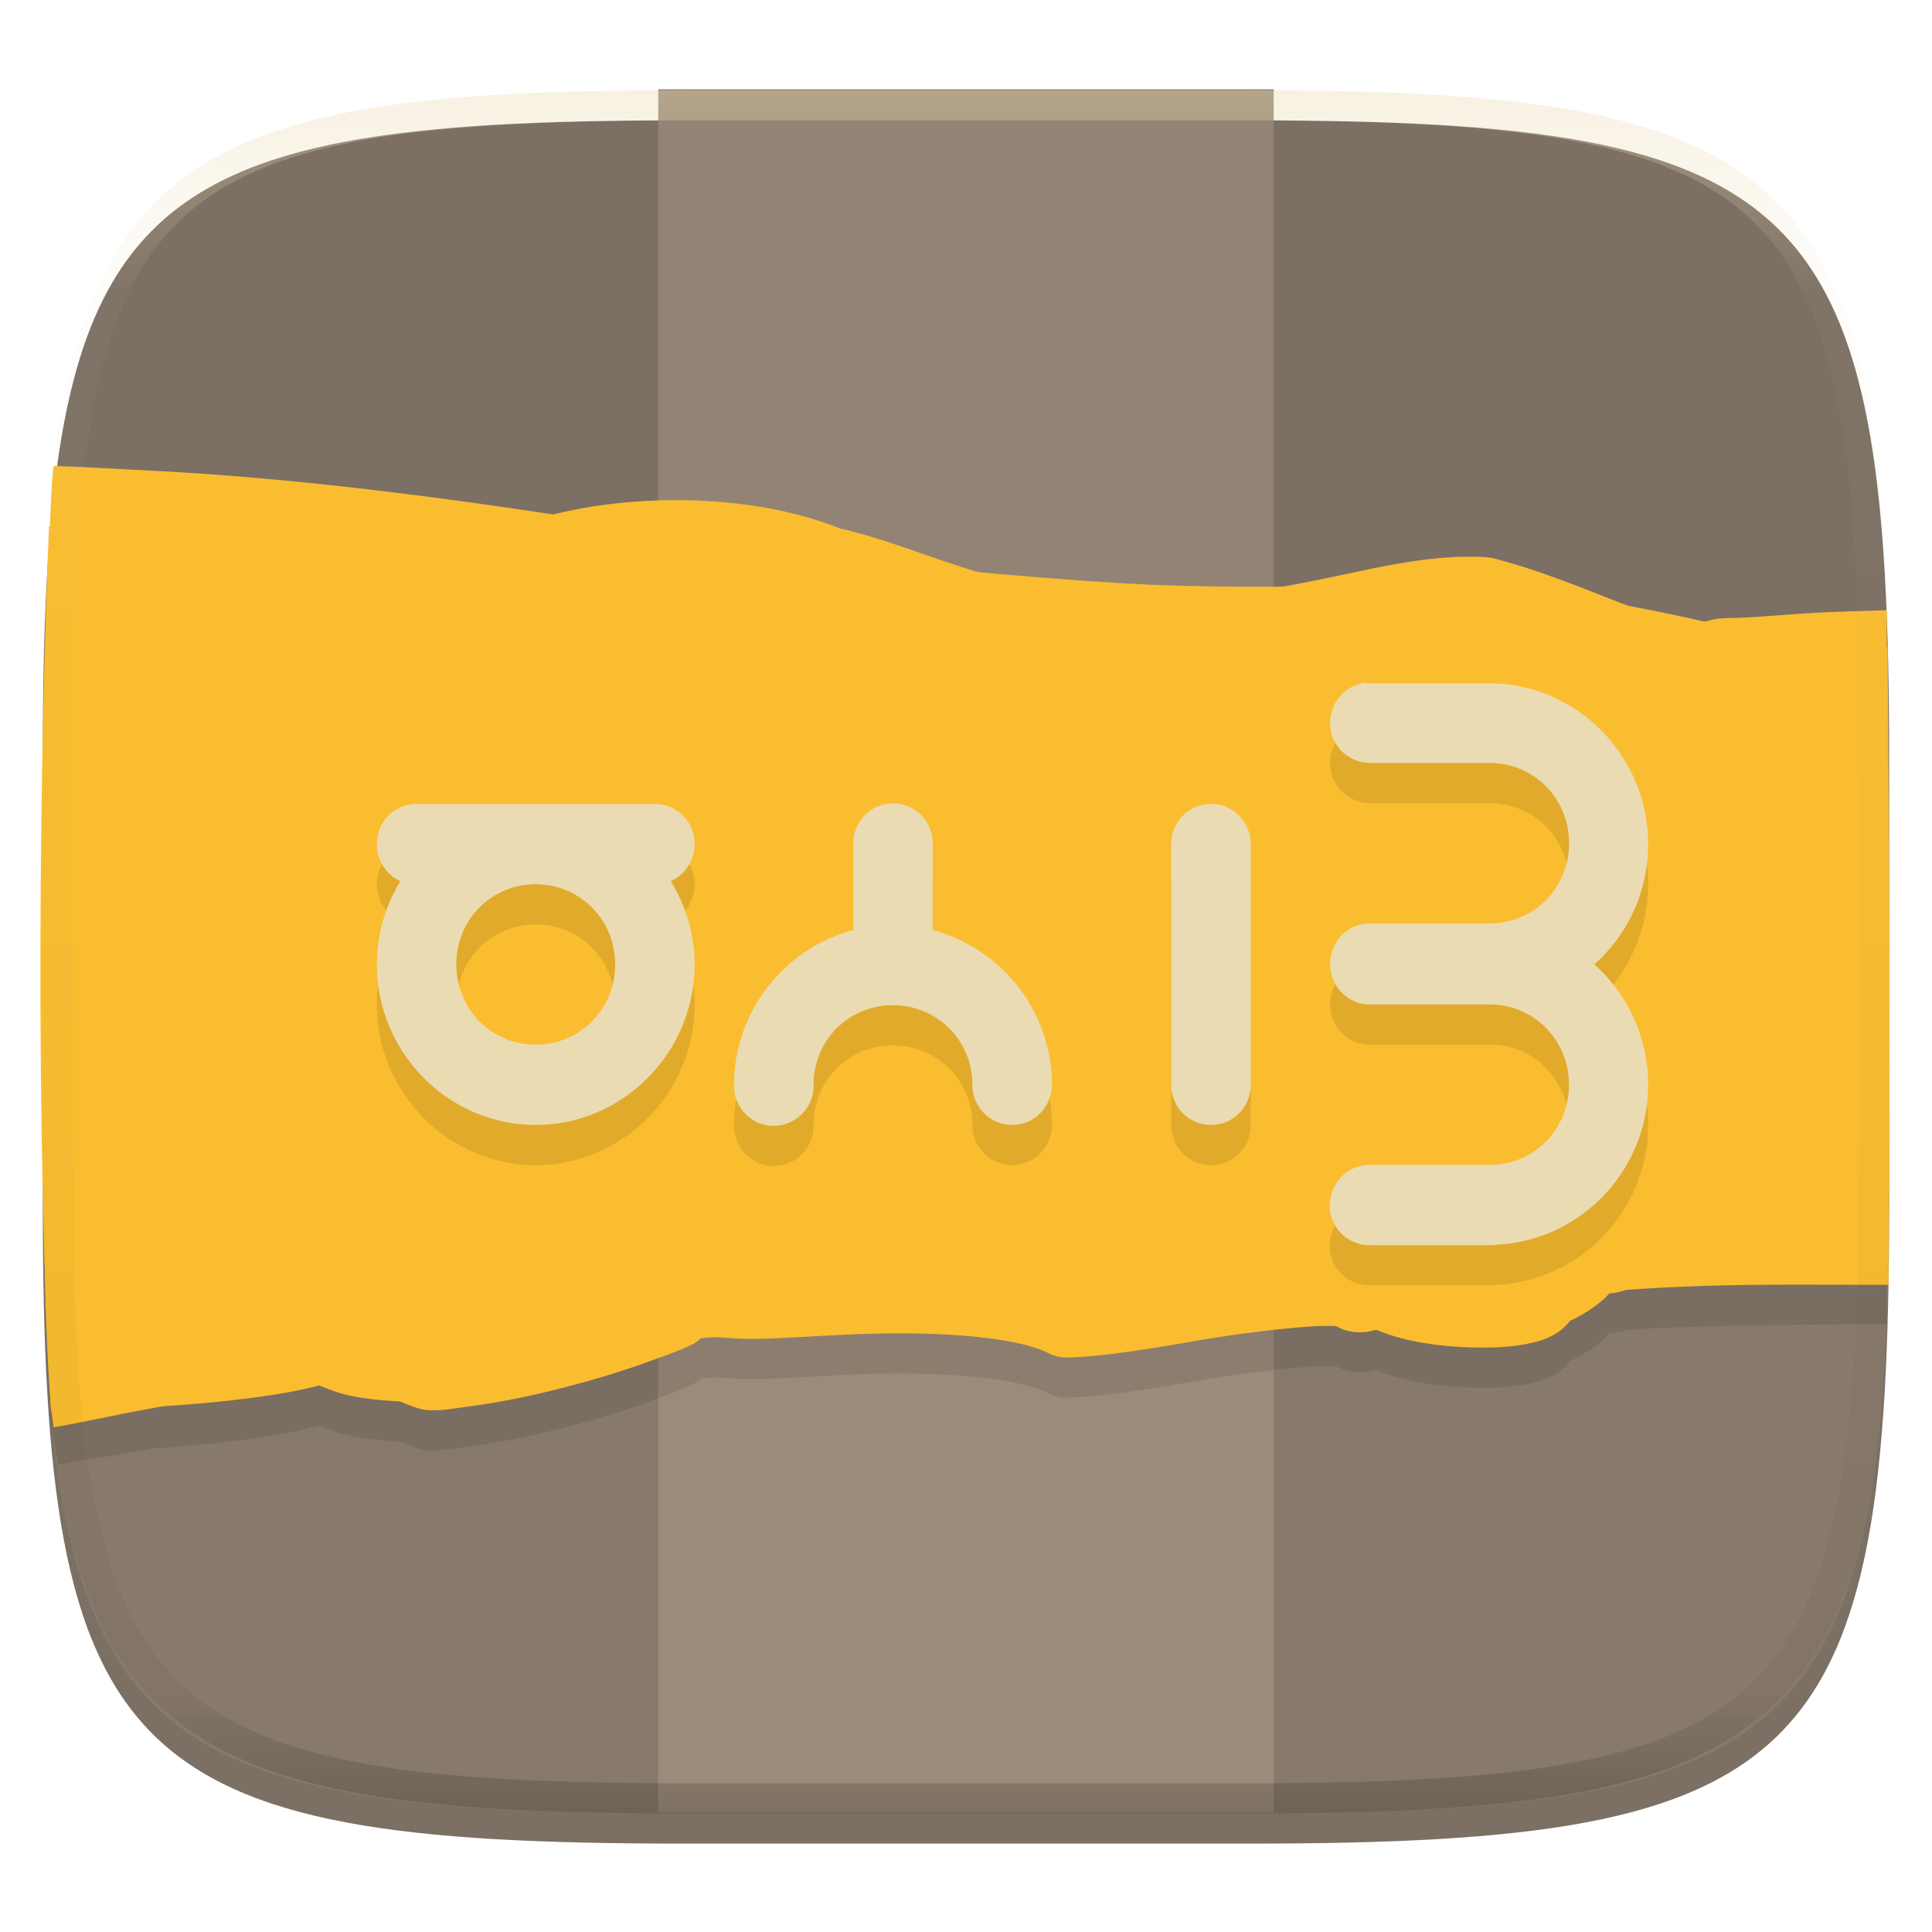 <svg width="256" height="256" style="isolation:isolate" version="1.1" xmlns="http://www.w3.org/2000/svg">
  <defs>
    <filter id="a" x="-.042" y="-.045" width="1.084" height="1.108" color-interpolation-filters="sRGB">
      <feGaussianBlur in="SourceGraphic" stdDeviation="4.294"/>
      <feOffset dy="4" result="pf_100_offsetBlur"/>
      <feFlood flood-opacity=".4"/>
      <feComposite in2="pf_100_offsetBlur" operator="in" result="pf_100_dropShadow"/>
      <feBlend in="SourceGraphic" in2="pf_100_dropShadow"/>
    </filter>
  </defs>
  <path d="m165.68 11.947c74.055 0 84.639 10.557 84.639 84.544v59.251c0 73.986-10.584 84.543-84.639 84.543h-75.37c-74.055 0-84.639-10.557-84.639-84.543v-59.251c0-73.987 10.584-84.544 84.639-84.544h75.37z" fill="#7c6f64" filter="url(#a)"/>
  <path d="M87.22 11.83h81.549v228.338H87.22V11.83z" fill="#928374"/>
  <path d="M5.676 126.116v29.626c0 73.986 10.584 84.543 84.639 84.543h75.37c74.055 0 84.639-10.557 84.639-84.543v-29.626H5.676z" fill="#ebdbb2" opacity=".1"/>
  <path d="M6.125 175.125c.003 7.513.555 13.842 1.625 18.958 3.614-.614 7.213-1.211 10.944-1.892.498-.091.882-.166 1.378-.259 8.798-.556 17.405-1.612 22.187-3.045.522.22 1.077.416 1.655.634 2.374.937 5.759 1.331 9.103 1.496 1.281.542 2.703 1.122 3.796 1.165 1.754.084 3.432-.25 5.307-.5 3.745-.478 8.11-1.349 12.528-2.493 4.413-1.123 8.723-2.472 12.323-3.824 1.802-.665 3.583-1.286 4.937-1.995.369-.186.673-.478.987-.737.644-.073 1.343-.101 1.954-.145 1.993.151 3.925.293 6.357.218 4.242-.123 9.435-.543 14.225-.666 4.72-.112 9.383-.013 13.433.364l.36.041c3.984.393 7.358 1.058 9.535 2.089.686.394 1.546.622 2.468.664 2.677-.042 5.998-.412 9.864-.996 3.842-.56 8.104-1.395 12.323-1.996 4.193-.58 8.207-1.015 11.005-1.162 1.396-.064 2.233-.043 2.663 0 1.379.85 3.418 1.056 5.124.498h.185c4.176 1.744 9.492 2.358 14.42 2.328 2.464 0 4.763-.209 7.015-.832 1.657-.457 3.156-1.351 4.176-2.66 2.553-1.256 4.278-2.577 5.266-3.771.593-.063 1.256-.073 1.739-.229.179-.058.374-.099.555-.155 12.218-.883 34.436-.655 34.436-.847v-10.448L6.125 175.125z" opacity=".1"/>
  <path d="M7.125 61.75C6 65.875 4.5 175.625 7.125 189.125c3.614-.611 7.838-1.57 11.569-2.251 5.973-1.101 11.801-2.302 16.498-3.159 2.871-.543 3.847-.703 5.504-.996.898.666 2.01 1.028 3.219 1.485 2.373.937 5.758 1.33 9.102 1.494 1.281.543 2.704 1.124 3.794 1.165 1.753.085 3.433-.25 5.308-.5 3.744-.478 8.11-1.346 12.528-2.489 4.414-1.123 8.727-2.474 12.324-3.825 1.802-.664 3.582-1.287 4.935-1.994.5-.25.9-.724 1.326-1 2.639.185 4.893.431 7.974.334 4.245-.122 9.437-.541 14.224-.664 9.553-.23 18.89.393 23.33 2.494.684.394 1.548.623 2.47.666 2.675-.043 5.998-.416 9.863-1 3.839-.56 8.105-1.395 12.324-1.996 4.191-.58 8.205-1.015 11.001-1.164 1.401-.064 2.233-.043 2.664 0 1.38.85 3.419 1.059 5.125.5h.184c4.177 1.744 9.496 2.362 14.419 2.33 2.465 0 4.767-.213 7.015-.836 1.659-.457 3.16-1.351 4.176-2.66 2.701-1.329 4.551-2.745 5.493-3.989 13.187-1.064 24.012-.825 36.756-.82L250 80.855c-2.486.101-5.229.149-8.237.282-3.56.165-7.115.5-10.053.665-1.49.106-2.87.064-3.981.165-.88.106-1.375.314-2.27.5-.074.022-.526 0-.579 0-2.297.25-5.003-.616-9.48-2.325-4.603-1.722-10.49-4.33-17.458-6.154-.358-.085-.715-.123-1.132-.165-7.867-.458-15.767 1.788-23.708 3.324-7.921 1.559-15.336 2.389-21.055.83a7.387 7.387 0 0 0-2.85 0c-6.688 1-13.086-.25-19.543-2.16-5.971-1.766-11.711-4.154-17.073-5.483-.4-.187-.916-.165-1.327-.336-11.665-4.633-27.001-4.586-37.933-1.825-15.741-2.388-34.755-4.883-53.485-5.819-4.087-.197-8.735-.508-12.711-.604z" fill="#fabd2f"/>
  <path d="M6.5 69.75c-1.25 28.5-1.875 80.375.25 117.125 14.067-.048 34.163-1.686 38.492-4.501 2.088-1.351 10.642-.787 12.517-1.995.31-.208 32.004-2.841 36.227-3.154 12.539-.958 30.655-1.569 42.488.994 1.991.437 36.785-2.696 39.076-2.989 4.529-.602 9.764-.405 14.414-1.011 3.671-.479 7.299-2.681 11.002-3.16 3.749-.5 10.558 1.123 14.039 0 10.486-3.394 24.375-3.213 35.245-5.059.167-26.986.052-53.863-.125-80.25-6.546-.5-14.228-.857-19.173-2.129-8.585-2.223-20.423-4.632-29.976-5.319-17.115-1.244-34.758.026-51.974-1-14.961-.894-29.422-2.432-44-3.99-11.122-1.208-23.45.558-34.714 0-19.566-.968-41.369-2.873-62.538-3.564l-1.25.002z" fill="#fabd2f"/>
  <path d="M181.064 95.777c-2.754.25-4.876 2.617-4.813 5.425a5.278 5.278 0 0 0 5.329 5.214h15.799c5.862 0 10.533 4.698 10.533 10.617 0 5.842-4.503 10.475-10.222 10.639h-16.11c-1.438-.02-2.796.56-3.808 1.581a5.412 5.412 0 0 0-1.521 3.845c0 1.416.552 2.783 1.585 3.783.99 1 2.306 1.558 3.744 1.538h15.783c5.883 0 10.533 4.696 10.533 10.638 0 5.821-4.487 10.453-10.222 10.619h-16.11a5.241 5.241 0 0 0-3.807 1.558 5.41 5.41 0 0 0-1.543 3.867v.48a5.304 5.304 0 0 0 5.35 4.739h15.779c.347 0 .72-.021 1.069-.086 11.069-.558 19.975-9.866 19.975-21.172a21.328 21.328 0 0 0-7.136-15.957c4.402-3.884 7.136-9.602 7.136-15.96 0-11.554-9.279-21.048-20.634-21.278h-16.705m-63.111 15.916c-2.775.207-4.939 2.575-4.877 5.384v11.39c-9.032 2.388-15.798 10.692-15.798 20.528a5.313 5.313 0 0 0 4.713 5.403h.495a5.15 5.15 0 0 0 3.786-1.558 5.246 5.246 0 0 0 1.543-3.845c0-5.713 4.318-10.224 9.874-10.554h1.238c5.598.334 9.937 4.819 9.937 10.554 0 2.931 2.365 5.298 5.267 5.298s5.267-2.367 5.267-5.298c0-9.853-6.747-18.14-15.799-20.528v-11.39a5.239 5.239 0 0 0-1.628-3.948c-1.069-1-2.527-1.558-3.992-1.436m-62.764.065c-2.943 0-5.266 2.366-5.266 5.319 0 2.181 1.254 4.095 3.129 4.905a21.045 21.045 0 0 0-3.129 11.033c0 11.696 9.506 21.278 21.045 21.278 11.559 0 21.065-9.582 21.065-21.278 0-4.033-1.196-7.816-3.15-11.033 1.869-.831 3.15-2.724 3.15-4.905 0-2.953-2.366-5.319-5.267-5.319m73.687 0c-2.924 0-5.267 2.366-5.267 5.319v31.918c0 2.931 2.343 5.298 5.267 5.298 2.922 0 5.265-2.367 5.265-5.298v-31.918c0-2.953-2.343-5.319-5.265-5.319zm-89.485 10.639c5.86 0 10.532 4.697 10.532 10.618 0 5.941-4.672 10.638-10.532 10.638-5.862 0-10.512-4.697-10.512-10.638 0-5.921 4.65-10.618 10.512-10.618z" opacity=".1"/>
  <path d="M181.064 90.458c-2.754.25-4.876 2.616-4.813 5.425a5.279 5.279 0 0 0 5.329 5.214h15.799c5.862 0 10.533 4.697 10.533 10.617 0 5.842-4.503 10.474-10.222 10.639h-16.11c-1.438-.02-2.796.558-3.808 1.581a5.41 5.41 0 0 0-1.521 3.846c0 1.415.552 2.782 1.585 3.782.99 1 2.306 1.558 3.744 1.536h15.783c5.883 0 10.533 4.698 10.533 10.64 0 5.819-4.487 10.453-10.222 10.617h-16.11a5.243 5.243 0 0 0-3.807 1.56 5.41 5.41 0 0 0-1.543 3.866v.479a5.305 5.305 0 0 0 5.35 4.741h15.779c.347 0 .72-.021 1.069-.086 11.069-.558 19.975-9.868 19.975-21.172a21.334 21.334 0 0 0-7.136-15.959c4.402-3.882 7.136-9.601 7.136-15.959 0-11.554-9.279-21.048-20.634-21.278h-16.705m-63.111 15.916c-2.775.208-4.939 2.575-4.877 5.385v11.389c-9.032 2.388-15.798 10.691-15.798 20.527a5.315 5.315 0 0 0 4.713 5.405h.495a5.158 5.158 0 0 0 3.786-1.558 5.25 5.25 0 0 0 1.543-3.847c0-5.713 4.318-10.224 9.874-10.554h1.238c5.598.335 9.937 4.821 9.937 10.554 0 2.931 2.365 5.298 5.267 5.298s5.267-2.367 5.267-5.298c0-9.851-6.747-18.139-15.799-20.527v-11.389a5.237 5.237 0 0 0-1.628-3.948c-1.069-1-2.527-1.559-3.992-1.437m-62.764.065c-2.943 0-5.266 2.366-5.266 5.32 0 2.181 1.254 4.096 3.129 4.904a21.05 21.05 0 0 0-3.129 11.032c0 11.698 9.506 21.278 21.045 21.278 11.559 0 21.065-9.58 21.065-21.278 0-4.031-1.196-7.814-3.15-11.032 1.869-.83 3.15-2.723 3.15-4.904 0-2.954-2.366-5.32-5.267-5.32m73.687 0c-2.924 0-5.267 2.366-5.267 5.32v31.916c0 2.931 2.343 5.298 5.267 5.298 2.922 0 5.265-2.367 5.265-5.298v-31.916c0-2.954-2.343-5.32-5.265-5.32zm-89.485 10.639c5.86 0 10.532 4.698 10.532 10.617 0 5.942-4.672 10.64-10.532 10.64-5.862 0-10.512-4.698-10.512-10.64 0-5.919 4.65-10.617 10.512-10.617z" fill="#ebdbb2"/>
  <g opacity=".4">
    <linearGradient id="b" x1=".517" x2=".517" y2="1" gradientTransform="matrix(244.65 0 0 228.34 5.68 11.95)" gradientUnits="userSpaceOnUse">
      <stop stop-color="#ebdbb2" offset="0"/>
      <stop stop-color="#ebdbb2" stop-opacity=".098" offset=".125"/>
      <stop stop-opacity=".098" offset=".925"/>
      <stop stop-opacity=".498" offset="1"/>
    </linearGradient>
    <path d="M165.068 11.951c4.328-.01 8.656.04 12.984.138 3.875.078 7.75.226 11.626.452 3.453.196 6.905.481 10.348.854 3.06.335 6.118.786 9.148 1.346a80.47 80.47 0 0 1 8.046 1.916 53.64 53.64 0 0 1 7.023 2.584 40.413 40.413 0 0 1 6.06 3.35 35.176 35.176 0 0 1 5.134 4.215 35.072 35.072 0 0 1 4.22 5.119 41.692 41.692 0 0 1 3.363 6.042 55.982 55.982 0 0 1 2.597 7.005 80.224 80.224 0 0 1 1.918 8.037 124.43 124.43 0 0 1 1.348 9.127c.374 3.439.659 6.878.856 10.326.226 3.861.373 7.732.462 11.593.088 4.323.138 8.646.128 12.96v58.21c.01 4.324-.04 8.637-.128 12.96a325.177 325.177 0 0 1-.462 11.593 200.984 200.984 0 0 1-.856 10.326 124.691 124.691 0 0 1-1.348 9.137 80.687 80.687 0 0 1-1.918 8.027 55.414 55.414 0 0 1-2.597 7.005 41.18 41.18 0 0 1-3.364 6.042 34.559 34.559 0 0 1-4.22 5.119 35.177 35.177 0 0 1-5.134 4.215 40.412 40.412 0 0 1-6.059 3.35 55.138 55.138 0 0 1-7.023 2.594 77.806 77.806 0 0 1-8.046 1.906 120 120 0 0 1-9.148 1.346c-3.443.373-6.895.658-10.348.854-3.875.226-7.75.374-11.626.462-4.328.088-8.656.138-12.984.128H90.942c-4.328.01-8.656-.04-12.984-.128a328.387 328.387 0 0 1-11.626-.462 203.003 203.003 0 0 1-10.348-.854 120 120 0 0 1-9.148-1.346 77.806 77.806 0 0 1-8.046-1.906 55.139 55.139 0 0 1-7.023-2.594 40.413 40.413 0 0 1-6.06-3.35 35.176 35.176 0 0 1-5.134-4.215 34.56 34.56 0 0 1-4.22-5.119 41.183 41.183 0 0 1-3.363-6.042 55.415 55.415 0 0 1-2.597-7.005 80.682 80.682 0 0 1-1.918-8.027 124.688 124.688 0 0 1-1.348-9.137 200.993 200.993 0 0 1-.856-10.326 325.212 325.212 0 0 1-.462-11.593 569.197 569.197 0 0 1-.128-12.96v-58.21c-.01-4.314.04-8.637.128-12.96.089-3.86.236-7.732.462-11.593.197-3.448.482-6.887.856-10.326.335-3.055.787-6.101 1.348-9.127a80.219 80.219 0 0 1 1.918-8.037 55.983 55.983 0 0 1 2.597-7.005 41.695 41.695 0 0 1 3.364-6.042 35.072 35.072 0 0 1 4.22-5.119 35.176 35.176 0 0 1 5.134-4.215 40.413 40.413 0 0 1 6.059-3.35 53.64 53.64 0 0 1 7.023-2.584 80.47 80.47 0 0 1 8.046-1.916 125.11 125.11 0 0 1 9.148-1.346c3.443-.373 6.895-.658 10.348-.854 3.875-.226 7.75-.374 11.626-.452 4.328-.098 8.656-.148 12.984-.138h74.126zm.01 4.009c4.298-.01 8.597.039 12.895.127 3.827.089 7.653.236 11.48.452 3.383.197 6.766.472 10.13.845 2.971.315 5.932.747 8.863 1.297a75.943 75.943 0 0 1 7.653 1.818 50.493 50.493 0 0 1 6.501 2.397 37.038 37.038 0 0 1 5.47 3.026 30.383 30.383 0 0 1 4.524 3.724 31.05 31.05 0 0 1 3.738 4.519 37.271 37.271 0 0 1 3.03 5.443 51.46 51.46 0 0 1 2.4 6.494 75.563 75.563 0 0 1 1.829 7.634c.54 2.928.974 5.875 1.298 8.842.374 3.36.65 6.73.846 10.11.217 3.822.374 7.634.453 11.456.088 4.293.137 8.577.137 12.87v58.212c0 4.293-.049 8.577-.137 12.87a317.503 317.503 0 0 1-.453 11.456c-.196 3.38-.472 6.75-.846 10.12a121.689 121.689 0 0 1-1.298 8.832 75.562 75.562 0 0 1-1.83 7.634 50.902 50.902 0 0 1-2.4 6.494 36.767 36.767 0 0 1-3.03 5.443 30.615 30.615 0 0 1-3.737 4.53 30.938 30.938 0 0 1-4.525 3.713 37.038 37.038 0 0 1-5.469 3.026 49.07 49.07 0 0 1-6.501 2.397 75.942 75.942 0 0 1-7.653 1.818c-2.931.55-5.892.982-8.863 1.306-3.364.364-6.747.649-10.13.836-3.827.216-7.653.373-11.48.452-4.298.098-8.597.137-12.895.137H90.932c-4.298 0-8.597-.04-12.895-.137a320.093 320.093 0 0 1-11.48-.452 193.696 193.696 0 0 1-10.13-.836 116.71 116.71 0 0 1-8.863-1.306 75.942 75.942 0 0 1-7.653-1.818 49.07 49.07 0 0 1-6.501-2.397 37.038 37.038 0 0 1-5.47-3.026 30.938 30.938 0 0 1-4.524-3.714 30.615 30.615 0 0 1-3.738-4.529 36.766 36.766 0 0 1-3.03-5.443 50.903 50.903 0 0 1-2.4-6.494 75.567 75.567 0 0 1-1.829-7.634 121.69 121.69 0 0 1-1.298-8.832c-.374-3.37-.65-6.74-.846-10.12a317.535 317.535 0 0 1-.453-11.456 623.851 623.851 0 0 1-.137-12.87V97.014c0-4.293.049-8.577.137-12.87.079-3.822.236-7.634.453-11.456.197-3.38.472-6.75.846-10.11.324-2.967.757-5.914 1.298-8.842a75.568 75.568 0 0 1 1.83-7.634 51.46 51.46 0 0 1 2.4-6.494 37.27 37.27 0 0 1 3.03-5.443 31.05 31.05 0 0 1 3.737-4.52 30.384 30.384 0 0 1 4.525-3.723 37.039 37.039 0 0 1 5.469-3.026 50.494 50.494 0 0 1 6.501-2.397 75.943 75.943 0 0 1 7.653-1.818c2.931-.55 5.892-.982 8.863-1.297 3.364-.373 6.747-.648 10.13-.845a344.71 344.71 0 0 1 11.48-.452c4.298-.088 8.597-.137 12.895-.127H165.078z" fill="url(#b)" fill-rule="evenodd"/>
  </g>
</svg>
